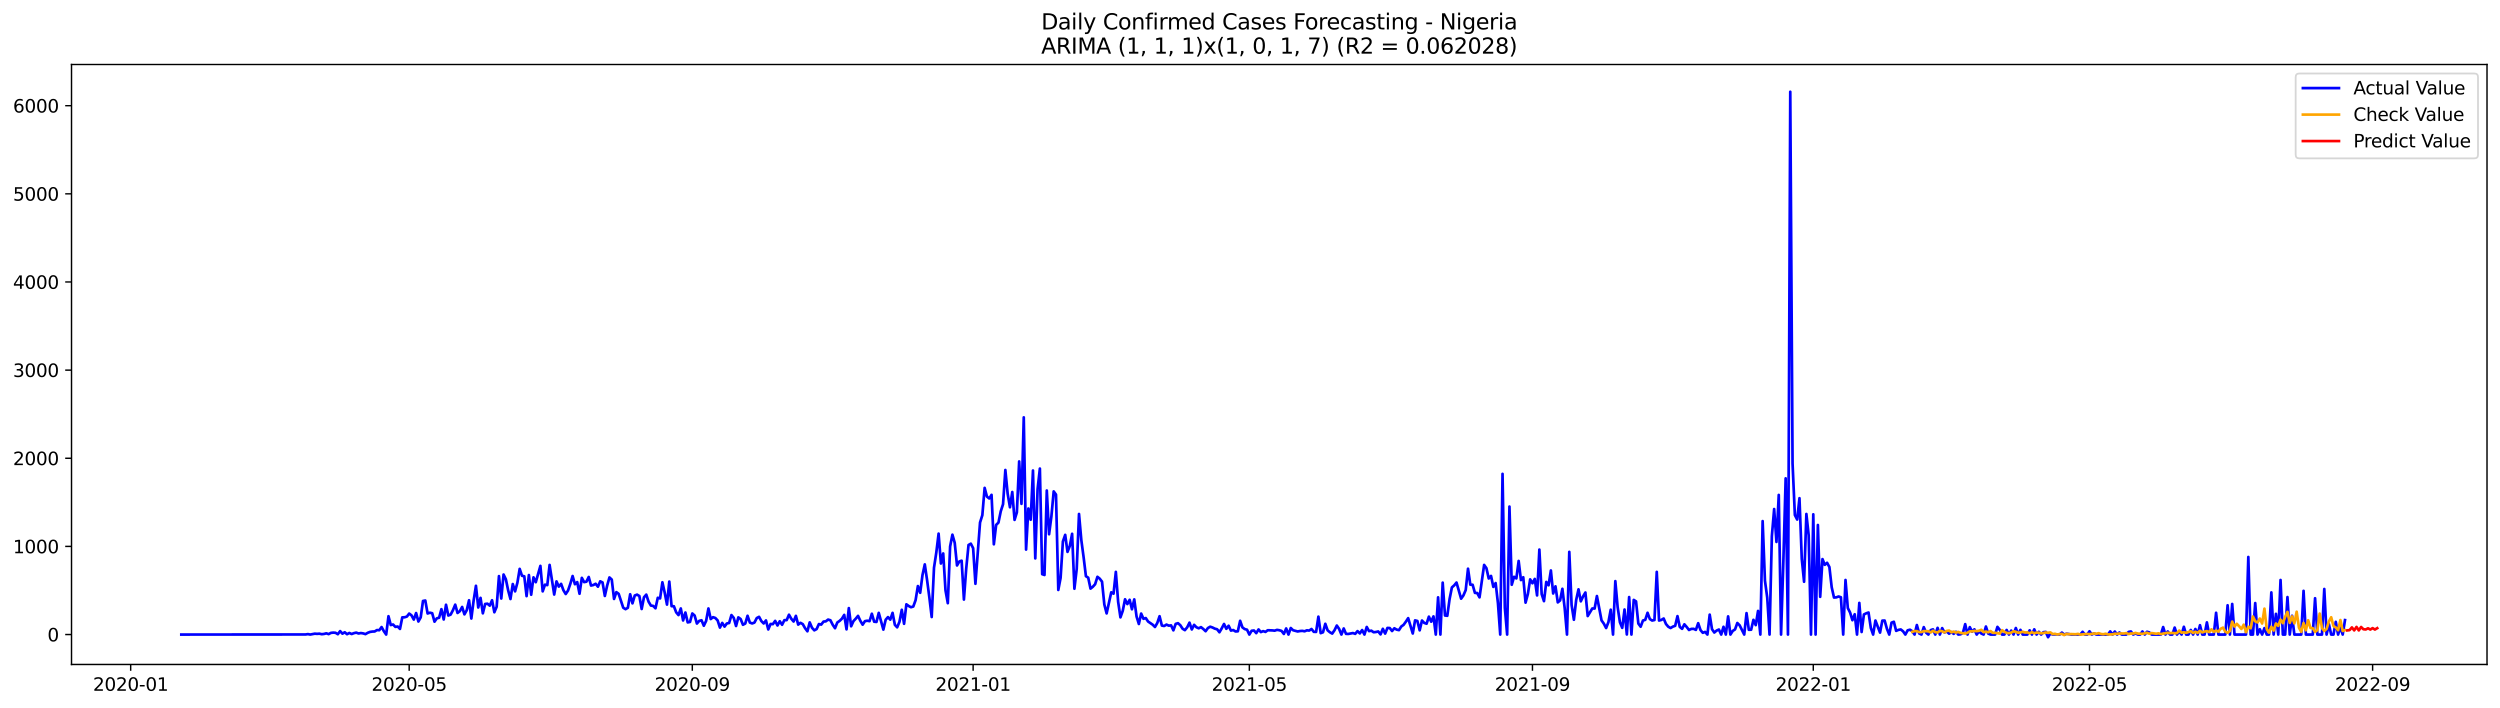 <?xml version="1.0" encoding="utf-8" standalone="no"?>
<!DOCTYPE svg PUBLIC "-//W3C//DTD SVG 1.1//EN"
  "http://www.w3.org/Graphics/SVG/1.1/DTD/svg11.dtd">
<svg xmlns:xlink="http://www.w3.org/1999/xlink" width="1386.05pt" height="392.274pt" viewBox="0 0 1386.05 392.274" xmlns="http://www.w3.org/2000/svg" version="1.1">
 <defs>
  <style type="text/css">*{stroke-linejoin: round; stroke-linecap: butt}</style>
 </defs>
 <g id="figure_1">
  <g id="patch_1">
   <path d="M 0 392.274 
L 1386.05 392.274 
L 1386.05 0 
L 0 0 
z
" style="fill: #ffffff"/>
  </g>
  <g id="axes_1">
   <g id="patch_2">
    <path d="M 39.65 368.396 
L 1378.85 368.396 
L 1378.85 35.755 
L 39.65 35.755 
z
" style="fill: #ffffff"/>
   </g>
   <g id="matplotlib.axis_1">
    <g id="xtick_1">
     <g id="line2d_1">
      <defs>
       <path id="m8134f5e6cd" d="M 0 0 
L 0 3.5 
" style="stroke: #000000; stroke-width: 0.8"/>
      </defs>
      <g>
       <use xlink:href="#m8134f5e6cd" x="72.447" y="368.396" style="stroke: #000000; stroke-width: 0.8"/>
      </g>
     </g>
     <g id="text_1">
      <!-- 2020-01 -->
      <g transform="translate(51.556 382.994)scale(0.1 -0.1)">
       <defs>
        <path id="DejaVuSans-32" d="M 1228 531 
L 3431 531 
L 3431 0 
L 469 0 
L 469 531 
Q 828 903 1448 1529 
Q 2069 2156 2228 2338 
Q 2531 2678 2651 2914 
Q 2772 3150 2772 3378 
Q 2772 3750 2511 3984 
Q 2250 4219 1831 4219 
Q 1534 4219 1204 4116 
Q 875 4013 500 3803 
L 500 4441 
Q 881 4594 1212 4672 
Q 1544 4750 1819 4750 
Q 2544 4750 2975 4387 
Q 3406 4025 3406 3419 
Q 3406 3131 3298 2873 
Q 3191 2616 2906 2266 
Q 2828 2175 2409 1742 
Q 1991 1309 1228 531 
z
" transform="scale(0.016)"/>
        <path id="DejaVuSans-30" d="M 2034 4250 
Q 1547 4250 1301 3770 
Q 1056 3291 1056 2328 
Q 1056 1369 1301 889 
Q 1547 409 2034 409 
Q 2525 409 2770 889 
Q 3016 1369 3016 2328 
Q 3016 3291 2770 3770 
Q 2525 4250 2034 4250 
z
M 2034 4750 
Q 2819 4750 3233 4129 
Q 3647 3509 3647 2328 
Q 3647 1150 3233 529 
Q 2819 -91 2034 -91 
Q 1250 -91 836 529 
Q 422 1150 422 2328 
Q 422 3509 836 4129 
Q 1250 4750 2034 4750 
z
" transform="scale(0.016)"/>
        <path id="DejaVuSans-2d" d="M 313 2009 
L 1997 2009 
L 1997 1497 
L 313 1497 
L 313 2009 
z
" transform="scale(0.016)"/>
        <path id="DejaVuSans-31" d="M 794 531 
L 1825 531 
L 1825 4091 
L 703 3866 
L 703 4441 
L 1819 4666 
L 2450 4666 
L 2450 531 
L 3481 531 
L 3481 0 
L 794 0 
L 794 531 
z
" transform="scale(0.016)"/>
       </defs>
       <use xlink:href="#DejaVuSans-32"/>
       <use xlink:href="#DejaVuSans-30" x="63.623"/>
       <use xlink:href="#DejaVuSans-32" x="127.246"/>
       <use xlink:href="#DejaVuSans-30" x="190.869"/>
       <use xlink:href="#DejaVuSans-2d" x="254.492"/>
       <use xlink:href="#DejaVuSans-30" x="290.576"/>
       <use xlink:href="#DejaVuSans-31" x="354.199"/>
      </g>
     </g>
    </g>
    <g id="xtick_2">
     <g id="line2d_2">
      <g>
       <use xlink:href="#m8134f5e6cd" x="226.862" y="368.396" style="stroke: #000000; stroke-width: 0.8"/>
      </g>
     </g>
     <g id="text_2">
      <!-- 2020-05 -->
      <g transform="translate(205.971 382.994)scale(0.1 -0.1)">
       <defs>
        <path id="DejaVuSans-35" d="M 691 4666 
L 3169 4666 
L 3169 4134 
L 1269 4134 
L 1269 2991 
Q 1406 3038 1543 3061 
Q 1681 3084 1819 3084 
Q 2600 3084 3056 2656 
Q 3513 2228 3513 1497 
Q 3513 744 3044 326 
Q 2575 -91 1722 -91 
Q 1428 -91 1123 -41 
Q 819 9 494 109 
L 494 744 
Q 775 591 1075 516 
Q 1375 441 1709 441 
Q 2250 441 2565 725 
Q 2881 1009 2881 1497 
Q 2881 1984 2565 2268 
Q 2250 2553 1709 2553 
Q 1456 2553 1204 2497 
Q 953 2441 691 2322 
L 691 4666 
z
" transform="scale(0.016)"/>
       </defs>
       <use xlink:href="#DejaVuSans-32"/>
       <use xlink:href="#DejaVuSans-30" x="63.623"/>
       <use xlink:href="#DejaVuSans-32" x="127.246"/>
       <use xlink:href="#DejaVuSans-30" x="190.869"/>
       <use xlink:href="#DejaVuSans-2d" x="254.492"/>
       <use xlink:href="#DejaVuSans-30" x="290.576"/>
       <use xlink:href="#DejaVuSans-35" x="354.199"/>
      </g>
     </g>
    </g>
    <g id="xtick_3">
     <g id="line2d_3">
      <g>
       <use xlink:href="#m8134f5e6cd" x="383.83" y="368.396" style="stroke: #000000; stroke-width: 0.8"/>
      </g>
     </g>
     <g id="text_3">
      <!-- 2020-09 -->
      <g transform="translate(362.938 382.994)scale(0.1 -0.1)">
       <defs>
        <path id="DejaVuSans-39" d="M 703 97 
L 703 672 
Q 941 559 1184 500 
Q 1428 441 1663 441 
Q 2288 441 2617 861 
Q 2947 1281 2994 2138 
Q 2813 1869 2534 1725 
Q 2256 1581 1919 1581 
Q 1219 1581 811 2004 
Q 403 2428 403 3163 
Q 403 3881 828 4315 
Q 1253 4750 1959 4750 
Q 2769 4750 3195 4129 
Q 3622 3509 3622 2328 
Q 3622 1225 3098 567 
Q 2575 -91 1691 -91 
Q 1453 -91 1209 -44 
Q 966 3 703 97 
z
M 1959 2075 
Q 2384 2075 2632 2365 
Q 2881 2656 2881 3163 
Q 2881 3666 2632 3958 
Q 2384 4250 1959 4250 
Q 1534 4250 1286 3958 
Q 1038 3666 1038 3163 
Q 1038 2656 1286 2365 
Q 1534 2075 1959 2075 
z
" transform="scale(0.016)"/>
       </defs>
       <use xlink:href="#DejaVuSans-32"/>
       <use xlink:href="#DejaVuSans-30" x="63.623"/>
       <use xlink:href="#DejaVuSans-32" x="127.246"/>
       <use xlink:href="#DejaVuSans-30" x="190.869"/>
       <use xlink:href="#DejaVuSans-2d" x="254.492"/>
       <use xlink:href="#DejaVuSans-30" x="290.576"/>
       <use xlink:href="#DejaVuSans-39" x="354.199"/>
      </g>
     </g>
    </g>
    <g id="xtick_4">
     <g id="line2d_4">
      <g>
       <use xlink:href="#m8134f5e6cd" x="539.521" y="368.396" style="stroke: #000000; stroke-width: 0.8"/>
      </g>
     </g>
     <g id="text_4">
      <!-- 2021-01 -->
      <g transform="translate(518.63 382.994)scale(0.1 -0.1)">
       <use xlink:href="#DejaVuSans-32"/>
       <use xlink:href="#DejaVuSans-30" x="63.623"/>
       <use xlink:href="#DejaVuSans-32" x="127.246"/>
       <use xlink:href="#DejaVuSans-31" x="190.869"/>
       <use xlink:href="#DejaVuSans-2d" x="254.492"/>
       <use xlink:href="#DejaVuSans-30" x="290.576"/>
       <use xlink:href="#DejaVuSans-31" x="354.199"/>
      </g>
     </g>
    </g>
    <g id="xtick_5">
     <g id="line2d_5">
      <g>
       <use xlink:href="#m8134f5e6cd" x="692.66" y="368.396" style="stroke: #000000; stroke-width: 0.8"/>
      </g>
     </g>
     <g id="text_5">
      <!-- 2021-05 -->
      <g transform="translate(671.769 382.994)scale(0.1 -0.1)">
       <use xlink:href="#DejaVuSans-32"/>
       <use xlink:href="#DejaVuSans-30" x="63.623"/>
       <use xlink:href="#DejaVuSans-32" x="127.246"/>
       <use xlink:href="#DejaVuSans-31" x="190.869"/>
       <use xlink:href="#DejaVuSans-2d" x="254.492"/>
       <use xlink:href="#DejaVuSans-30" x="290.576"/>
       <use xlink:href="#DejaVuSans-35" x="354.199"/>
      </g>
     </g>
    </g>
    <g id="xtick_6">
     <g id="line2d_6">
      <g>
       <use xlink:href="#m8134f5e6cd" x="849.627" y="368.396" style="stroke: #000000; stroke-width: 0.8"/>
      </g>
     </g>
     <g id="text_6">
      <!-- 2021-09 -->
      <g transform="translate(828.736 382.994)scale(0.1 -0.1)">
       <use xlink:href="#DejaVuSans-32"/>
       <use xlink:href="#DejaVuSans-30" x="63.623"/>
       <use xlink:href="#DejaVuSans-32" x="127.246"/>
       <use xlink:href="#DejaVuSans-31" x="190.869"/>
       <use xlink:href="#DejaVuSans-2d" x="254.492"/>
       <use xlink:href="#DejaVuSans-30" x="290.576"/>
       <use xlink:href="#DejaVuSans-39" x="354.199"/>
      </g>
     </g>
    </g>
    <g id="xtick_7">
     <g id="line2d_7">
      <g>
       <use xlink:href="#m8134f5e6cd" x="1005.319" y="368.396" style="stroke: #000000; stroke-width: 0.8"/>
      </g>
     </g>
     <g id="text_7">
      <!-- 2022-01 -->
      <g transform="translate(984.427 382.994)scale(0.1 -0.1)">
       <use xlink:href="#DejaVuSans-32"/>
       <use xlink:href="#DejaVuSans-30" x="63.623"/>
       <use xlink:href="#DejaVuSans-32" x="127.246"/>
       <use xlink:href="#DejaVuSans-32" x="190.869"/>
       <use xlink:href="#DejaVuSans-2d" x="254.492"/>
       <use xlink:href="#DejaVuSans-30" x="290.576"/>
       <use xlink:href="#DejaVuSans-31" x="354.199"/>
      </g>
     </g>
    </g>
    <g id="xtick_8">
     <g id="line2d_8">
      <g>
       <use xlink:href="#m8134f5e6cd" x="1158.458" y="368.396" style="stroke: #000000; stroke-width: 0.8"/>
      </g>
     </g>
     <g id="text_8">
      <!-- 2022-05 -->
      <g transform="translate(1137.566 382.994)scale(0.1 -0.1)">
       <use xlink:href="#DejaVuSans-32"/>
       <use xlink:href="#DejaVuSans-30" x="63.623"/>
       <use xlink:href="#DejaVuSans-32" x="127.246"/>
       <use xlink:href="#DejaVuSans-32" x="190.869"/>
       <use xlink:href="#DejaVuSans-2d" x="254.492"/>
       <use xlink:href="#DejaVuSans-30" x="290.576"/>
       <use xlink:href="#DejaVuSans-35" x="354.199"/>
      </g>
     </g>
    </g>
    <g id="xtick_9">
     <g id="line2d_9">
      <g>
       <use xlink:href="#m8134f5e6cd" x="1315.425" y="368.396" style="stroke: #000000; stroke-width: 0.8"/>
      </g>
     </g>
     <g id="text_9">
      <!-- 2022-09 -->
      <g transform="translate(1294.534 382.994)scale(0.1 -0.1)">
       <use xlink:href="#DejaVuSans-32"/>
       <use xlink:href="#DejaVuSans-30" x="63.623"/>
       <use xlink:href="#DejaVuSans-32" x="127.246"/>
       <use xlink:href="#DejaVuSans-32" x="190.869"/>
       <use xlink:href="#DejaVuSans-2d" x="254.492"/>
       <use xlink:href="#DejaVuSans-30" x="290.576"/>
       <use xlink:href="#DejaVuSans-39" x="354.199"/>
      </g>
     </g>
    </g>
   </g>
   <g id="matplotlib.axis_2">
    <g id="ytick_1">
     <g id="line2d_10">
      <defs>
       <path id="m2c0d243ead" d="M 0 0 
L -3.5 0 
" style="stroke: #000000; stroke-width: 0.8"/>
      </defs>
      <g>
       <use xlink:href="#m2c0d243ead" x="39.65" y="351.809" style="stroke: #000000; stroke-width: 0.8"/>
      </g>
     </g>
     <g id="text_10">
      <!-- 0 -->
      <g transform="translate(26.288 355.609)scale(0.1 -0.1)">
       <use xlink:href="#DejaVuSans-30"/>
      </g>
     </g>
    </g>
    <g id="ytick_2">
     <g id="line2d_11">
      <g>
       <use xlink:href="#m2c0d243ead" x="39.65" y="302.941" style="stroke: #000000; stroke-width: 0.8"/>
      </g>
     </g>
     <g id="text_11">
      <!-- 1000 -->
      <g transform="translate(7.2 306.74)scale(0.1 -0.1)">
       <use xlink:href="#DejaVuSans-31"/>
       <use xlink:href="#DejaVuSans-30" x="63.623"/>
       <use xlink:href="#DejaVuSans-30" x="127.246"/>
       <use xlink:href="#DejaVuSans-30" x="190.869"/>
      </g>
     </g>
    </g>
    <g id="ytick_3">
     <g id="line2d_12">
      <g>
       <use xlink:href="#m2c0d243ead" x="39.65" y="254.072" style="stroke: #000000; stroke-width: 0.8"/>
      </g>
     </g>
     <g id="text_12">
      <!-- 2000 -->
      <g transform="translate(7.2 257.871)scale(0.1 -0.1)">
       <use xlink:href="#DejaVuSans-32"/>
       <use xlink:href="#DejaVuSans-30" x="63.623"/>
       <use xlink:href="#DejaVuSans-30" x="127.246"/>
       <use xlink:href="#DejaVuSans-30" x="190.869"/>
      </g>
     </g>
    </g>
    <g id="ytick_4">
     <g id="line2d_13">
      <g>
       <use xlink:href="#m2c0d243ead" x="39.65" y="205.203" style="stroke: #000000; stroke-width: 0.8"/>
      </g>
     </g>
     <g id="text_13">
      <!-- 3000 -->
      <g transform="translate(7.2 209.002)scale(0.1 -0.1)">
       <defs>
        <path id="DejaVuSans-33" d="M 2597 2516 
Q 3050 2419 3304 2112 
Q 3559 1806 3559 1356 
Q 3559 666 3084 287 
Q 2609 -91 1734 -91 
Q 1441 -91 1130 -33 
Q 819 25 488 141 
L 488 750 
Q 750 597 1062 519 
Q 1375 441 1716 441 
Q 2309 441 2620 675 
Q 2931 909 2931 1356 
Q 2931 1769 2642 2001 
Q 2353 2234 1838 2234 
L 1294 2234 
L 1294 2753 
L 1863 2753 
Q 2328 2753 2575 2939 
Q 2822 3125 2822 3475 
Q 2822 3834 2567 4026 
Q 2313 4219 1838 4219 
Q 1578 4219 1281 4162 
Q 984 4106 628 3988 
L 628 4550 
Q 988 4650 1302 4700 
Q 1616 4750 1894 4750 
Q 2613 4750 3031 4423 
Q 3450 4097 3450 3541 
Q 3450 3153 3228 2886 
Q 3006 2619 2597 2516 
z
" transform="scale(0.016)"/>
       </defs>
       <use xlink:href="#DejaVuSans-33"/>
       <use xlink:href="#DejaVuSans-30" x="63.623"/>
       <use xlink:href="#DejaVuSans-30" x="127.246"/>
       <use xlink:href="#DejaVuSans-30" x="190.869"/>
      </g>
     </g>
    </g>
    <g id="ytick_5">
     <g id="line2d_14">
      <g>
       <use xlink:href="#m2c0d243ead" x="39.65" y="156.334" style="stroke: #000000; stroke-width: 0.8"/>
      </g>
     </g>
     <g id="text_14">
      <!-- 4000 -->
      <g transform="translate(7.2 160.134)scale(0.1 -0.1)">
       <defs>
        <path id="DejaVuSans-34" d="M 2419 4116 
L 825 1625 
L 2419 1625 
L 2419 4116 
z
M 2253 4666 
L 3047 4666 
L 3047 1625 
L 3713 1625 
L 3713 1100 
L 3047 1100 
L 3047 0 
L 2419 0 
L 2419 1100 
L 313 1100 
L 313 1709 
L 2253 4666 
z
" transform="scale(0.016)"/>
       </defs>
       <use xlink:href="#DejaVuSans-34"/>
       <use xlink:href="#DejaVuSans-30" x="63.623"/>
       <use xlink:href="#DejaVuSans-30" x="127.246"/>
       <use xlink:href="#DejaVuSans-30" x="190.869"/>
      </g>
     </g>
    </g>
    <g id="ytick_6">
     <g id="line2d_15">
      <g>
       <use xlink:href="#m2c0d243ead" x="39.65" y="107.466" style="stroke: #000000; stroke-width: 0.8"/>
      </g>
     </g>
     <g id="text_15">
      <!-- 5000 -->
      <g transform="translate(7.2 111.265)scale(0.1 -0.1)">
       <use xlink:href="#DejaVuSans-35"/>
       <use xlink:href="#DejaVuSans-30" x="63.623"/>
       <use xlink:href="#DejaVuSans-30" x="127.246"/>
       <use xlink:href="#DejaVuSans-30" x="190.869"/>
      </g>
     </g>
    </g>
    <g id="ytick_7">
     <g id="line2d_16">
      <g>
       <use xlink:href="#m2c0d243ead" x="39.65" y="58.597" style="stroke: #000000; stroke-width: 0.8"/>
      </g>
     </g>
     <g id="text_16">
      <!-- 6000 -->
      <g transform="translate(7.2 62.396)scale(0.1 -0.1)">
       <defs>
        <path id="DejaVuSans-36" d="M 2113 2584 
Q 1688 2584 1439 2293 
Q 1191 2003 1191 1497 
Q 1191 994 1439 701 
Q 1688 409 2113 409 
Q 2538 409 2786 701 
Q 3034 994 3034 1497 
Q 3034 2003 2786 2293 
Q 2538 2584 2113 2584 
z
M 3366 4563 
L 3366 3988 
Q 3128 4100 2886 4159 
Q 2644 4219 2406 4219 
Q 1781 4219 1451 3797 
Q 1122 3375 1075 2522 
Q 1259 2794 1537 2939 
Q 1816 3084 2150 3084 
Q 2853 3084 3261 2657 
Q 3669 2231 3669 1497 
Q 3669 778 3244 343 
Q 2819 -91 2113 -91 
Q 1303 -91 875 529 
Q 447 1150 447 2328 
Q 447 3434 972 4092 
Q 1497 4750 2381 4750 
Q 2619 4750 2861 4703 
Q 3103 4656 3366 4563 
z
" transform="scale(0.016)"/>
       </defs>
       <use xlink:href="#DejaVuSans-36"/>
       <use xlink:href="#DejaVuSans-30" x="63.623"/>
       <use xlink:href="#DejaVuSans-30" x="127.246"/>
       <use xlink:href="#DejaVuSans-30" x="190.869"/>
      </g>
     </g>
    </g>
   </g>
   <g id="line2d_17">
    <path d="M 100.523 351.809 
L 169.435 351.761 
L 170.711 351.565 
L 171.988 351.809 
L 174.54 351.321 
L 175.816 351.418 
L 177.092 351.321 
L 178.368 351.614 
L 179.645 351.467 
L 180.921 351.125 
L 182.197 351.565 
L 183.473 350.881 
L 184.749 350.734 
L 186.025 350.832 
L 187.301 351.614 
L 188.578 349.904 
L 189.854 351.321 
L 191.13 350.539 
L 192.406 351.614 
L 193.682 350.93 
L 194.958 351.516 
L 196.235 351.028 
L 197.511 350.734 
L 198.787 351.223 
L 200.063 350.979 
L 201.339 351.174 
L 202.615 351.565 
L 203.892 350.832 
L 205.168 350.343 
L 206.444 350.148 
L 207.72 350.099 
L 208.996 349.317 
L 210.272 349.415 
L 211.548 347.656 
L 212.825 349.952 
L 214.101 351.809 
L 215.377 341.645 
L 216.653 346.532 
L 217.929 346.238 
L 219.205 347.558 
L 220.482 347.362 
L 221.758 348.682 
L 223.034 342.28 
L 224.31 342.231 
L 225.586 341.84 
L 226.862 340.179 
L 228.139 341.156 
L 229.415 343.502 
L 230.691 339.885 
L 231.967 344.577 
L 233.243 342.28 
L 234.519 333.19 
L 235.795 332.946 
L 237.072 340.13 
L 238.348 339.69 
L 239.624 339.983 
L 240.9 344.675 
L 242.176 342.818 
L 243.452 342.476 
L 244.729 337.735 
L 246.005 343.453 
L 247.281 335.292 
L 248.557 341.254 
L 249.833 340.765 
L 251.109 338.322 
L 252.386 335.243 
L 253.662 339.837 
L 254.938 338.859 
L 256.214 336.514 
L 257.49 340.618 
L 258.766 338.322 
L 260.042 332.799 
L 261.319 342.915 
L 262.595 332.897 
L 263.871 324.785 
L 265.147 336.807 
L 266.423 331.48 
L 267.699 340.032 
L 268.976 334.852 
L 270.252 334.705 
L 271.528 335.78 
L 272.804 332.799 
L 274.08 339.446 
L 275.356 336.416 
L 276.633 319.409 
L 277.909 331.822 
L 279.185 318.53 
L 280.461 321.169 
L 281.737 327.326 
L 283.013 332.115 
L 284.289 323.808 
L 285.566 327.864 
L 286.842 323.123 
L 288.118 315.402 
L 289.394 319.214 
L 290.67 319.507 
L 291.946 330.503 
L 293.223 318.823 
L 294.499 329.721 
L 295.775 320.094 
L 297.051 322.781 
L 299.603 313.741 
L 300.88 327.864 
L 302.156 324.15 
L 303.432 324.394 
L 304.708 313.203 
L 307.26 329.623 
L 308.536 322.342 
L 309.813 325.225 
L 311.089 323.71 
L 312.365 327.228 
L 313.641 329.33 
L 314.917 327.424 
L 316.193 323.71 
L 317.47 319.361 
L 318.746 323.905 
L 320.022 322.733 
L 321.298 329.183 
L 322.574 320.387 
L 323.85 322.733 
L 325.127 322.488 
L 326.403 319.898 
L 327.679 324.638 
L 328.955 324.345 
L 330.231 323.661 
L 331.507 325.274 
L 332.783 322.293 
L 334.06 322.928 
L 335.336 330.405 
L 336.612 324.687 
L 337.888 320.142 
L 339.164 321.315 
L 340.44 332.066 
L 341.717 328.304 
L 342.993 329.232 
L 345.545 336.953 
L 346.821 337.735 
L 348.097 336.953 
L 349.373 329.476 
L 350.65 334.51 
L 351.926 330.161 
L 353.202 329.672 
L 354.478 330.454 
L 355.754 337.637 
L 357.03 331.138 
L 358.307 329.672 
L 359.583 333.581 
L 360.859 335.732 
L 362.135 335.927 
L 363.411 337.247 
L 364.687 331.431 
L 365.964 331.773 
L 367.24 322.83 
L 368.516 328.548 
L 369.792 335.194 
L 371.068 322.439 
L 372.344 336.074 
L 373.62 336.123 
L 374.897 339.495 
L 376.173 341.009 
L 377.449 337.344 
L 378.725 343.99 
L 380.001 339.592 
L 381.277 345.066 
L 382.554 344.821 
L 383.83 340.13 
L 385.106 341.254 
L 386.382 345.701 
L 387.658 344.235 
L 388.934 343.893 
L 390.211 346.923 
L 391.487 344.235 
L 392.763 337.344 
L 394.039 343.209 
L 395.315 342.182 
L 396.591 342.622 
L 397.867 343.99 
L 399.144 347.949 
L 400.42 345.359 
L 401.696 347.411 
L 402.972 345.652 
L 404.248 345.408 
L 405.524 341.009 
L 406.801 342.573 
L 408.077 347.069 
L 409.353 342.28 
L 410.629 343.209 
L 411.905 346.385 
L 413.181 345.701 
L 414.458 341.4 
L 415.734 345.163 
L 417.01 345.652 
L 418.286 345.163 
L 419.562 342.671 
L 420.838 341.987 
L 422.114 344.333 
L 423.391 345.652 
L 424.667 343.99 
L 425.943 348.975 
L 427.219 345.945 
L 428.495 346.043 
L 429.771 344.235 
L 431.048 346.776 
L 432.324 344.43 
L 433.6 346.385 
L 434.876 343.844 
L 436.152 343.795 
L 437.428 340.814 
L 438.705 343.062 
L 439.981 344.577 
L 441.257 341.449 
L 442.533 346.287 
L 443.809 345.31 
L 445.085 346.043 
L 446.361 348.291 
L 447.638 350.001 
L 448.914 345.066 
L 450.19 348.047 
L 451.466 349.464 
L 452.742 348.78 
L 454.018 345.994 
L 455.295 346.287 
L 456.571 344.626 
L 457.847 344.479 
L 459.123 343.502 
L 460.399 343.893 
L 461.675 346.385 
L 462.952 348.291 
L 464.228 345.114 
L 465.504 344.235 
L 466.78 343.013 
L 468.056 340.912 
L 469.332 348.926 
L 470.608 337.149 
L 471.885 347.216 
L 473.161 344.381 
L 474.437 343.013 
L 475.713 341.449 
L 476.989 344.186 
L 478.265 346.336 
L 479.542 344.381 
L 480.818 344.137 
L 482.094 344.381 
L 483.37 340.276 
L 484.646 344.675 
L 485.922 344.821 
L 487.199 339.788 
L 489.751 349.073 
L 491.027 343.599 
L 492.303 342.133 
L 493.579 343.551 
L 494.855 339.788 
L 496.132 346.434 
L 497.408 347.802 
L 498.684 344.723 
L 499.96 338.077 
L 501.236 345.847 
L 502.512 335.047 
L 503.789 335.976 
L 505.065 336.66 
L 506.341 336.269 
L 507.617 332.751 
L 508.893 324.932 
L 510.169 328.646 
L 511.446 318.823 
L 512.722 312.91 
L 513.998 321.657 
L 515.274 331.382 
L 516.55 342.085 
L 517.826 314.767 
L 519.102 306.361 
L 520.379 295.855 
L 521.655 312.421 
L 522.931 306.85 
L 524.207 327.326 
L 525.483 334.412 
L 526.759 302.99 
L 528.036 296.441 
L 529.312 300.937 
L 530.588 313.496 
L 531.864 311.297 
L 533.14 310.857 
L 534.416 332.409 
L 535.693 315.207 
L 536.969 302.159 
L 538.245 301.426 
L 539.521 303.918 
L 540.797 323.661 
L 543.349 289.697 
L 544.626 285.641 
L 545.902 270.492 
L 547.178 275.33 
L 548.454 276.356 
L 549.73 274.352 
L 551.006 301.768 
L 552.283 291.017 
L 553.559 289.746 
L 554.835 283.491 
L 556.111 279.533 
L 557.387 260.571 
L 558.663 273.717 
L 559.94 281.243 
L 561.216 272.789 
L 562.492 288.231 
L 563.768 284.077 
L 565.044 255.831 
L 566.32 279.337 
L 567.596 231.397 
L 568.873 304.7 
L 570.149 281.927 
L 571.425 288.133 
L 572.701 260.865 
L 573.977 309.587 
L 575.253 271.176 
L 576.53 259.79 
L 577.806 318.334 
L 579.082 318.774 
L 580.358 271.958 
L 581.634 296.197 
L 582.91 286.325 
L 584.187 272.447 
L 585.463 274.206 
L 586.739 327.082 
L 588.015 320.387 
L 589.291 300.204 
L 590.567 296.539 
L 591.843 305.971 
L 593.12 302.696 
L 594.396 295.952 
L 595.672 326.398 
L 596.948 315.451 
L 598.224 284.957 
L 599.5 299.373 
L 600.777 308.952 
L 602.053 319.458 
L 603.329 320.289 
L 604.605 326.349 
L 605.881 325.323 
L 607.157 323.905 
L 608.434 319.8 
L 609.71 320.827 
L 610.986 322.488 
L 612.262 335.145 
L 613.538 340.081 
L 616.09 328.401 
L 617.367 329.134 
L 618.643 317.064 
L 619.919 333.679 
L 621.195 342.28 
L 622.471 338.664 
L 623.747 332.262 
L 625.024 334.901 
L 626.3 332.555 
L 627.576 337.784 
L 628.852 332.311 
L 630.128 341.791 
L 631.404 345.945 
L 632.681 340.179 
L 633.957 343.062 
L 635.233 342.671 
L 636.509 344.577 
L 639.061 346.336 
L 640.337 347.607 
L 641.614 345.408 
L 642.89 341.645 
L 644.166 346.825 
L 645.442 347.069 
L 646.718 346.287 
L 647.994 346.874 
L 649.271 346.727 
L 650.547 349.464 
L 651.823 345.896 
L 653.099 345.505 
L 654.375 346.629 
L 655.651 348.584 
L 656.928 349.366 
L 658.204 347.802 
L 659.48 345.212 
L 660.756 348.975 
L 662.032 346.434 
L 663.308 347.753 
L 664.584 348.34 
L 665.861 347.704 
L 667.137 348.731 
L 668.413 349.952 
L 669.689 348.193 
L 670.965 347.46 
L 672.241 347.9 
L 673.518 348.535 
L 674.794 348.877 
L 676.07 350.539 
L 677.346 348.389 
L 678.622 345.945 
L 679.898 348.633 
L 681.175 346.923 
L 682.451 349.61 
L 683.727 349.317 
L 685.003 350.099 
L 686.279 350.001 
L 687.555 344.186 
L 688.831 347.851 
L 690.108 348.78 
L 691.384 349.122 
L 692.66 351.809 
L 693.936 349.708 
L 695.212 349.561 
L 696.488 351.028 
L 697.765 348.975 
L 699.041 350.441 
L 700.317 349.904 
L 701.593 350.343 
L 702.869 349.415 
L 705.422 349.513 
L 706.698 349.659 
L 707.974 349.219 
L 709.25 349.415 
L 710.526 349.806 
L 711.802 351.467 
L 713.078 348.437 
L 714.355 351.809 
L 715.631 348.193 
L 716.907 349.415 
L 719.459 350.099 
L 720.735 349.855 
L 722.012 349.757 
L 723.288 350.001 
L 724.564 349.464 
L 725.84 349.61 
L 727.116 348.731 
L 728.392 350.295 
L 729.669 350.343 
L 730.945 341.889 
L 732.221 351.028 
L 733.497 350.539 
L 734.773 345.847 
L 736.049 349.464 
L 737.325 350.539 
L 738.602 351.272 
L 739.878 349.415 
L 741.154 346.825 
L 742.43 348.682 
L 743.706 351.809 
L 744.982 348.437 
L 746.259 351.418 
L 747.535 351.467 
L 750.087 350.979 
L 751.363 351.418 
L 752.639 349.904 
L 753.916 351.174 
L 755.192 349.317 
L 756.468 351.809 
L 757.744 347.607 
L 759.02 349.904 
L 760.296 349.659 
L 761.572 350.539 
L 762.849 350.392 
L 764.125 350.099 
L 765.401 351.712 
L 766.677 348.633 
L 767.953 351.272 
L 769.229 348.144 
L 770.506 348.193 
L 771.782 349.855 
L 773.058 348.34 
L 774.334 349.073 
L 775.61 349.366 
L 776.886 347.362 
L 778.163 346.434 
L 779.439 344.675 
L 780.715 342.72 
L 783.267 351.223 
L 784.543 343.942 
L 785.819 344.284 
L 787.096 349.464 
L 788.372 344.039 
L 789.648 345.359 
L 790.924 345.799 
L 792.2 341.889 
L 793.476 344.675 
L 794.753 341.742 
L 796.029 351.809 
L 797.305 331.187 
L 798.581 351.809 
L 799.857 323.026 
L 801.133 341.254 
L 802.41 341.4 
L 803.686 332.066 
L 804.962 325.665 
L 806.238 324.541 
L 807.514 322.977 
L 810.066 331.92 
L 811.343 330.112 
L 812.619 327.131 
L 813.895 315.304 
L 815.171 324.15 
L 816.447 324.199 
L 817.723 328.695 
L 819 328.792 
L 820.276 331.187 
L 822.828 313.203 
L 824.104 315.011 
L 825.38 320.729 
L 826.657 319.312 
L 827.933 325.371 
L 829.209 323.27 
L 830.485 334.363 
L 831.761 351.809 
L 833.037 262.722 
L 834.313 336.953 
L 835.59 351.809 
L 836.866 280.852 
L 838.142 324.199 
L 839.418 319.8 
L 840.694 320.68 
L 841.97 311.004 
L 843.247 321.609 
L 844.523 320.045 
L 845.799 334.119 
L 847.075 329.33 
L 848.351 321.218 
L 849.627 323.368 
L 850.904 320.973 
L 852.18 330.112 
L 853.456 304.7 
L 854.732 329.379 
L 856.008 333.288 
L 857.284 322.635 
L 858.56 324.492 
L 859.837 316.282 
L 861.113 329.037 
L 862.389 325.078 
L 863.665 333.972 
L 864.941 332.897 
L 866.217 326.447 
L 867.494 337.198 
L 868.77 351.809 
L 870.046 305.971 
L 871.322 335.39 
L 872.598 343.599 
L 873.874 332.604 
L 875.151 326.74 
L 876.427 333.386 
L 877.703 330.649 
L 878.979 328.499 
L 880.255 341.547 
L 882.807 337.344 
L 884.084 337.393 
L 885.36 330.454 
L 887.912 343.942 
L 889.188 345.75 
L 890.464 348.193 
L 891.741 344.919 
L 893.017 338.028 
L 894.293 351.809 
L 895.569 322.195 
L 896.845 336.562 
L 898.121 345.017 
L 899.398 348.095 
L 900.674 337.931 
L 901.95 351.761 
L 903.226 331.04 
L 904.502 351.809 
L 905.778 332.604 
L 907.054 333.435 
L 908.331 345.701 
L 909.607 347.46 
L 910.883 344.039 
L 912.159 343.648 
L 913.435 339.739 
L 914.711 343.209 
L 915.988 344.039 
L 917.264 343.746 
L 918.54 317.064 
L 919.816 344.039 
L 921.092 343.697 
L 922.368 342.915 
L 923.645 345.945 
L 924.921 347.46 
L 926.197 348.193 
L 927.473 347.411 
L 928.749 346.971 
L 930.025 341.596 
L 931.301 347.558 
L 932.578 348.633 
L 933.854 346.141 
L 935.13 347.607 
L 936.406 349.268 
L 937.682 348.682 
L 938.958 348.633 
L 940.235 349.219 
L 941.511 345.505 
L 942.787 349.317 
L 944.063 350.832 
L 945.339 350.343 
L 946.615 351.809 
L 947.892 340.765 
L 949.168 348.828 
L 950.444 350.685 
L 951.72 349.61 
L 952.996 349.024 
L 954.272 351.809 
L 955.548 347.509 
L 956.825 351.809 
L 958.101 341.742 
L 959.377 351.809 
L 960.653 349.806 
L 961.929 348.975 
L 963.205 345.408 
L 964.482 346.678 
L 967.034 351.809 
L 968.31 339.934 
L 969.586 349.171 
L 970.862 349.122 
L 972.139 343.648 
L 973.415 346.58 
L 974.691 338.713 
L 975.967 351.809 
L 977.243 288.915 
L 978.519 321.902 
L 979.795 331.382 
L 981.072 351.809 
L 982.348 297.321 
L 983.624 282.22 
L 984.9 300.448 
L 986.176 274.401 
L 987.452 351.809 
L 988.729 311.346 
L 990.005 265.214 
L 991.281 351.809 
L 992.557 50.876 
L 993.833 257.004 
L 995.109 285.543 
L 996.386 288.036 
L 997.662 276.209 
L 998.938 309.831 
L 1000.214 322.537 
L 1001.49 284.957 
L 1002.766 296.783 
L 1004.042 351.809 
L 1005.319 285.152 
L 1006.595 351.809 
L 1007.871 291.066 
L 1009.147 330.894 
L 1010.423 309.978 
L 1011.699 313.154 
L 1012.976 312.03 
L 1014.252 314.376 
L 1015.528 325.567 
L 1016.804 331.285 
L 1018.08 331.187 
L 1019.356 330.698 
L 1020.633 331.138 
L 1021.909 351.809 
L 1023.185 321.56 
L 1024.461 337.1 
L 1025.737 339.641 
L 1027.013 343.844 
L 1028.289 340.57 
L 1029.566 351.809 
L 1030.842 334.266 
L 1032.118 350.392 
L 1033.394 340.667 
L 1034.67 340.032 
L 1035.946 339.592 
L 1037.223 348.144 
L 1038.499 351.809 
L 1039.775 344.039 
L 1042.327 350.734 
L 1043.603 344.088 
L 1044.88 344.039 
L 1046.156 348.633 
L 1047.432 351.809 
L 1048.708 345.212 
L 1049.984 344.723 
L 1051.26 349.757 
L 1052.536 349.219 
L 1053.813 348.975 
L 1055.089 350.001 
L 1056.365 351.809 
L 1057.641 349.464 
L 1058.917 349.122 
L 1060.193 349.952 
L 1061.47 351.809 
L 1062.746 346.532 
L 1064.022 351.174 
L 1065.298 351.809 
L 1066.574 347.704 
L 1067.85 350.734 
L 1069.127 351.809 
L 1070.403 349.366 
L 1071.679 348.926 
L 1072.955 351.809 
L 1074.231 348.095 
L 1075.507 351.809 
L 1076.783 348.242 
L 1078.06 350.637 
L 1079.336 350.099 
L 1080.612 351.321 
L 1081.888 350.441 
L 1083.164 351.418 
L 1084.44 350.295 
L 1085.717 351.809 
L 1086.993 351.663 
L 1088.269 350.881 
L 1089.545 346.043 
L 1090.821 351.809 
L 1092.097 347.704 
L 1093.373 350.197 
L 1094.65 348.926 
L 1095.926 351.809 
L 1097.202 350.05 
L 1098.478 351.223 
L 1099.754 351.809 
L 1101.03 347.362 
L 1102.307 351.272 
L 1103.583 351.809 
L 1106.135 351.809 
L 1107.411 347.558 
L 1108.687 349.171 
L 1109.964 351.809 
L 1111.24 351.809 
L 1112.516 349.268 
L 1113.792 351.809 
L 1115.068 349.61 
L 1116.344 351.809 
L 1117.62 348.193 
L 1118.897 351.809 
L 1120.173 349.219 
L 1121.449 351.809 
L 1124.001 351.809 
L 1125.277 349.464 
L 1126.554 351.809 
L 1127.83 348.926 
L 1129.106 351.809 
L 1130.382 350.295 
L 1131.658 351.809 
L 1132.934 350.49 
L 1134.211 350.343 
L 1135.487 353.276 
L 1136.763 351.174 
L 1138.039 351.809 
L 1139.315 351.712 
L 1141.867 351.809 
L 1143.144 350.734 
L 1144.42 351.809 
L 1145.696 351.37 
L 1146.972 351.516 
L 1148.248 351.809 
L 1153.353 351.809 
L 1154.629 350.295 
L 1155.905 351.809 
L 1157.181 351.809 
L 1158.458 350.001 
L 1159.734 351.809 
L 1161.01 351.174 
L 1162.286 351.809 
L 1168.667 351.809 
L 1169.943 350.05 
L 1171.219 351.809 
L 1172.495 350.148 
L 1173.771 351.809 
L 1175.048 350.685 
L 1176.324 351.809 
L 1178.876 351.809 
L 1180.152 350.343 
L 1181.428 350.099 
L 1182.705 351.809 
L 1183.981 351.174 
L 1185.257 351.809 
L 1186.533 351.809 
L 1187.809 350.099 
L 1189.085 351.809 
L 1190.361 350.246 
L 1191.638 350.637 
L 1192.914 351.809 
L 1198.018 351.809 
L 1199.295 347.656 
L 1200.571 351.809 
L 1201.847 350.099 
L 1203.123 351.809 
L 1204.399 351.809 
L 1205.675 347.949 
L 1206.952 351.809 
L 1208.228 350.001 
L 1209.504 351.809 
L 1210.78 347.509 
L 1212.056 351.809 
L 1213.332 351.809 
L 1214.608 349.268 
L 1215.885 351.809 
L 1217.161 348.731 
L 1218.437 351.809 
L 1219.713 346.629 
L 1220.989 351.809 
L 1222.265 351.809 
L 1223.542 345.066 
L 1224.818 351.809 
L 1227.37 351.809 
L 1228.646 339.739 
L 1229.922 351.809 
L 1233.751 351.809 
L 1235.027 335.585 
L 1236.303 351.809 
L 1237.579 334.852 
L 1238.855 351.809 
L 1245.236 351.809 
L 1246.512 308.805 
L 1247.789 351.809 
L 1249.065 351.809 
L 1250.341 334.363 
L 1251.617 351.809 
L 1252.893 348.877 
L 1254.169 351.809 
L 1255.446 348.242 
L 1256.722 351.809 
L 1257.998 351.809 
L 1259.274 328.45 
L 1260.55 351.809 
L 1261.826 340.325 
L 1263.102 351.809 
L 1264.379 321.56 
L 1265.655 351.809 
L 1266.931 351.809 
L 1268.207 331.04 
L 1269.483 351.809 
L 1270.759 341.4 
L 1272.036 351.809 
L 1275.864 351.809 
L 1277.14 327.571 
L 1278.416 351.809 
L 1282.245 351.809 
L 1283.521 331.675 
L 1284.797 351.809 
L 1287.349 351.809 
L 1288.626 326.544 
L 1289.902 351.809 
L 1291.178 346.043 
L 1292.454 351.809 
L 1293.73 351.809 
L 1295.006 344.772 
L 1296.283 351.809 
L 1297.559 347.704 
L 1298.835 351.809 
L 1300.111 343.795 
L 1300.111 343.795 
" clip-path="url(#p012260915f)" style="fill: none; stroke: #0000ff; stroke-width: 1.5; stroke-linecap: square"/>
   </g>
   <g id="line2d_18">
    <path d="M 1060.193 350.298 
L 1061.47 349.864 
L 1062.746 349.927 
L 1064.022 350.456 
L 1065.298 350.41 
L 1066.574 349.937 
L 1069.127 349.944 
L 1070.403 350.62 
L 1071.679 349.724 
L 1072.955 350.417 
L 1074.231 350.69 
L 1075.507 349.729 
L 1076.783 350.004 
L 1078.06 350.613 
L 1079.336 349.79 
L 1080.612 349.583 
L 1081.888 350.564 
L 1083.164 350.152 
L 1084.44 350.719 
L 1085.717 350.326 
L 1086.993 350.877 
L 1089.545 351.278 
L 1090.821 350.785 
L 1092.097 350.019 
L 1093.373 350.06 
L 1094.65 349.783 
L 1095.926 349.908 
L 1097.202 349.699 
L 1098.478 349.156 
L 1099.754 350.481 
L 1101.03 350.138 
L 1102.307 350.545 
L 1103.583 349.874 
L 1104.859 350.859 
L 1106.135 350.838 
L 1108.687 351.282 
L 1109.964 349.399 
L 1111.24 350.243 
L 1112.516 350.904 
L 1113.792 351.075 
L 1115.068 350.735 
L 1116.344 349.981 
L 1117.62 350.303 
L 1118.897 350.797 
L 1120.173 350.631 
L 1121.449 350.273 
L 1122.725 350.645 
L 1124.001 350.607 
L 1125.277 351.115 
L 1126.554 350.514 
L 1127.83 351.093 
L 1129.106 350.715 
L 1130.382 350.792 
L 1131.658 351.135 
L 1132.934 350.958 
L 1134.211 350.645 
L 1135.487 350.849 
L 1136.763 350.606 
L 1138.039 351.562 
L 1139.315 351.383 
L 1140.591 351.779 
L 1141.867 351.545 
L 1143.144 351.447 
L 1144.42 352.094 
L 1145.696 351.428 
L 1146.972 351.627 
L 1148.248 351.547 
L 1150.801 351.643 
L 1152.077 351.436 
L 1153.353 351.847 
L 1157.181 351.465 
L 1158.458 351.587 
L 1159.734 351.487 
L 1161.01 351.179 
L 1162.286 351.363 
L 1163.562 351.033 
L 1164.838 351.501 
L 1166.114 351.656 
L 1167.391 351.34 
L 1168.667 351.762 
L 1171.219 351.703 
L 1172.495 351.352 
L 1173.771 351.391 
L 1175.048 351.205 
L 1177.6 351.216 
L 1178.876 351.01 
L 1180.152 351.54 
L 1181.428 351.214 
L 1182.705 351.237 
L 1183.981 350.909 
L 1185.257 351.27 
L 1187.809 351.401 
L 1190.361 350.835 
L 1191.638 351.364 
L 1192.914 350.995 
L 1195.466 351.355 
L 1196.742 351.119 
L 1198.018 351.539 
L 1201.847 350.818 
L 1203.123 351.02 
L 1204.399 350.919 
L 1205.675 351.088 
L 1206.952 351.009 
L 1208.228 349.599 
L 1209.504 350.752 
L 1210.78 350.561 
L 1212.056 350.836 
L 1214.608 349.959 
L 1215.885 350.892 
L 1217.161 350.257 
L 1218.437 350.865 
L 1219.713 349.713 
L 1220.989 350.615 
L 1222.265 350.136 
L 1223.542 349.918 
L 1224.818 350.417 
L 1226.094 348.91 
L 1227.37 350.299 
L 1228.646 349.616 
L 1229.922 350.205 
L 1231.199 348.586 
L 1232.475 347.971 
L 1233.751 350.238 
L 1235.027 350.801 
L 1236.303 349.835 
L 1237.579 344.633 
L 1238.855 347.351 
L 1240.132 345.861 
L 1241.408 347.18 
L 1242.684 348.704 
L 1243.96 346.317 
L 1245.236 350.495 
L 1246.512 347.508 
L 1247.789 348.285 
L 1249.065 341.831 
L 1250.341 344.503 
L 1251.617 345.091 
L 1252.893 342.941 
L 1254.169 345.685 
L 1255.446 337.452 
L 1256.722 348.774 
L 1257.998 350.732 
L 1259.274 347.502 
L 1260.55 349.572 
L 1261.826 345.68 
L 1263.102 346.989 
L 1264.379 343.569 
L 1265.655 345.468 
L 1266.931 341.969 
L 1268.207 339.231 
L 1269.483 345.337 
L 1270.759 341.733 
L 1272.036 345.617 
L 1273.312 339.153 
L 1274.588 348.013 
L 1275.864 350.32 
L 1277.14 345.412 
L 1278.416 349.431 
L 1279.693 343.876 
L 1280.969 348.166 
L 1282.245 348.273 
L 1283.521 350.368 
L 1284.797 349.332 
L 1286.073 340.194 
L 1287.349 348.231 
L 1288.626 349.807 
L 1289.902 348.67 
L 1291.178 344.541 
L 1292.454 342.231 
L 1293.73 347.1 
L 1295.006 347.912 
L 1296.283 349.402 
L 1297.559 343.762 
L 1298.835 349.835 
L 1300.111 349.364 
L 1300.111 349.364 
" clip-path="url(#p012260915f)" style="fill: none; stroke: #ffa500; stroke-width: 1.5; stroke-linecap: square"/>
   </g>
   <g id="line2d_19">
    <path d="M 1301.387 349.503 
L 1302.663 349.335 
L 1303.94 347.85 
L 1305.216 349.491 
L 1306.492 347.586 
L 1307.768 349.497 
L 1309.044 347.629 
L 1310.32 348.856 
L 1311.596 348.999 
L 1312.873 348.35 
L 1314.149 349.03 
L 1315.425 348.248 
L 1316.701 349.031 
L 1317.977 348.265 
" clip-path="url(#p012260915f)" style="fill: none; stroke: #ff0000; stroke-width: 1.5; stroke-linecap: square"/>
   </g>
   <g id="patch_3">
    <path d="M 39.65 368.396 
L 39.65 35.755 
" style="fill: none; stroke: #000000; stroke-width: 0.8; stroke-linejoin: miter; stroke-linecap: square"/>
   </g>
   <g id="patch_4">
    <path d="M 1378.85 368.396 
L 1378.85 35.755 
" style="fill: none; stroke: #000000; stroke-width: 0.8; stroke-linejoin: miter; stroke-linecap: square"/>
   </g>
   <g id="patch_5">
    <path d="M 39.65 368.396 
L 1378.85 368.396 
" style="fill: none; stroke: #000000; stroke-width: 0.8; stroke-linejoin: miter; stroke-linecap: square"/>
   </g>
   <g id="patch_6">
    <path d="M 39.65 35.755 
L 1378.85 35.755 
" style="fill: none; stroke: #000000; stroke-width: 0.8; stroke-linejoin: miter; stroke-linecap: square"/>
   </g>
   <g id="text_17">
    <!-- Daily Confirmed Cases Forecasting - Nigeria -->
    <g transform="translate(577.283 16.318)scale(0.12 -0.12)">
     <defs>
      <path id="DejaVuSans-44" d="M 1259 4147 
L 1259 519 
L 2022 519 
Q 2988 519 3436 956 
Q 3884 1394 3884 2338 
Q 3884 3275 3436 3711 
Q 2988 4147 2022 4147 
L 1259 4147 
z
M 628 4666 
L 1925 4666 
Q 3281 4666 3915 4102 
Q 4550 3538 4550 2338 
Q 4550 1131 3912 565 
Q 3275 0 1925 0 
L 628 0 
L 628 4666 
z
" transform="scale(0.016)"/>
      <path id="DejaVuSans-61" d="M 2194 1759 
Q 1497 1759 1228 1600 
Q 959 1441 959 1056 
Q 959 750 1161 570 
Q 1363 391 1709 391 
Q 2188 391 2477 730 
Q 2766 1069 2766 1631 
L 2766 1759 
L 2194 1759 
z
M 3341 1997 
L 3341 0 
L 2766 0 
L 2766 531 
Q 2569 213 2275 61 
Q 1981 -91 1556 -91 
Q 1019 -91 701 211 
Q 384 513 384 1019 
Q 384 1609 779 1909 
Q 1175 2209 1959 2209 
L 2766 2209 
L 2766 2266 
Q 2766 2663 2505 2880 
Q 2244 3097 1772 3097 
Q 1472 3097 1187 3025 
Q 903 2953 641 2809 
L 641 3341 
Q 956 3463 1253 3523 
Q 1550 3584 1831 3584 
Q 2591 3584 2966 3190 
Q 3341 2797 3341 1997 
z
" transform="scale(0.016)"/>
      <path id="DejaVuSans-69" d="M 603 3500 
L 1178 3500 
L 1178 0 
L 603 0 
L 603 3500 
z
M 603 4863 
L 1178 4863 
L 1178 4134 
L 603 4134 
L 603 4863 
z
" transform="scale(0.016)"/>
      <path id="DejaVuSans-6c" d="M 603 4863 
L 1178 4863 
L 1178 0 
L 603 0 
L 603 4863 
z
" transform="scale(0.016)"/>
      <path id="DejaVuSans-79" d="M 2059 -325 
Q 1816 -950 1584 -1140 
Q 1353 -1331 966 -1331 
L 506 -1331 
L 506 -850 
L 844 -850 
Q 1081 -850 1212 -737 
Q 1344 -625 1503 -206 
L 1606 56 
L 191 3500 
L 800 3500 
L 1894 763 
L 2988 3500 
L 3597 3500 
L 2059 -325 
z
" transform="scale(0.016)"/>
      <path id="DejaVuSans-20" transform="scale(0.016)"/>
      <path id="DejaVuSans-43" d="M 4122 4306 
L 4122 3641 
Q 3803 3938 3442 4084 
Q 3081 4231 2675 4231 
Q 1875 4231 1450 3742 
Q 1025 3253 1025 2328 
Q 1025 1406 1450 917 
Q 1875 428 2675 428 
Q 3081 428 3442 575 
Q 3803 722 4122 1019 
L 4122 359 
Q 3791 134 3420 21 
Q 3050 -91 2638 -91 
Q 1578 -91 968 557 
Q 359 1206 359 2328 
Q 359 3453 968 4101 
Q 1578 4750 2638 4750 
Q 3056 4750 3426 4639 
Q 3797 4528 4122 4306 
z
" transform="scale(0.016)"/>
      <path id="DejaVuSans-6f" d="M 1959 3097 
Q 1497 3097 1228 2736 
Q 959 2375 959 1747 
Q 959 1119 1226 758 
Q 1494 397 1959 397 
Q 2419 397 2687 759 
Q 2956 1122 2956 1747 
Q 2956 2369 2687 2733 
Q 2419 3097 1959 3097 
z
M 1959 3584 
Q 2709 3584 3137 3096 
Q 3566 2609 3566 1747 
Q 3566 888 3137 398 
Q 2709 -91 1959 -91 
Q 1206 -91 779 398 
Q 353 888 353 1747 
Q 353 2609 779 3096 
Q 1206 3584 1959 3584 
z
" transform="scale(0.016)"/>
      <path id="DejaVuSans-6e" d="M 3513 2113 
L 3513 0 
L 2938 0 
L 2938 2094 
Q 2938 2591 2744 2837 
Q 2550 3084 2163 3084 
Q 1697 3084 1428 2787 
Q 1159 2491 1159 1978 
L 1159 0 
L 581 0 
L 581 3500 
L 1159 3500 
L 1159 2956 
Q 1366 3272 1645 3428 
Q 1925 3584 2291 3584 
Q 2894 3584 3203 3211 
Q 3513 2838 3513 2113 
z
" transform="scale(0.016)"/>
      <path id="DejaVuSans-66" d="M 2375 4863 
L 2375 4384 
L 1825 4384 
Q 1516 4384 1395 4259 
Q 1275 4134 1275 3809 
L 1275 3500 
L 2222 3500 
L 2222 3053 
L 1275 3053 
L 1275 0 
L 697 0 
L 697 3053 
L 147 3053 
L 147 3500 
L 697 3500 
L 697 3744 
Q 697 4328 969 4595 
Q 1241 4863 1831 4863 
L 2375 4863 
z
" transform="scale(0.016)"/>
      <path id="DejaVuSans-72" d="M 2631 2963 
Q 2534 3019 2420 3045 
Q 2306 3072 2169 3072 
Q 1681 3072 1420 2755 
Q 1159 2438 1159 1844 
L 1159 0 
L 581 0 
L 581 3500 
L 1159 3500 
L 1159 2956 
Q 1341 3275 1631 3429 
Q 1922 3584 2338 3584 
Q 2397 3584 2469 3576 
Q 2541 3569 2628 3553 
L 2631 2963 
z
" transform="scale(0.016)"/>
      <path id="DejaVuSans-6d" d="M 3328 2828 
Q 3544 3216 3844 3400 
Q 4144 3584 4550 3584 
Q 5097 3584 5394 3201 
Q 5691 2819 5691 2113 
L 5691 0 
L 5113 0 
L 5113 2094 
Q 5113 2597 4934 2840 
Q 4756 3084 4391 3084 
Q 3944 3084 3684 2787 
Q 3425 2491 3425 1978 
L 3425 0 
L 2847 0 
L 2847 2094 
Q 2847 2600 2669 2842 
Q 2491 3084 2119 3084 
Q 1678 3084 1418 2786 
Q 1159 2488 1159 1978 
L 1159 0 
L 581 0 
L 581 3500 
L 1159 3500 
L 1159 2956 
Q 1356 3278 1631 3431 
Q 1906 3584 2284 3584 
Q 2666 3584 2933 3390 
Q 3200 3197 3328 2828 
z
" transform="scale(0.016)"/>
      <path id="DejaVuSans-65" d="M 3597 1894 
L 3597 1613 
L 953 1613 
Q 991 1019 1311 708 
Q 1631 397 2203 397 
Q 2534 397 2845 478 
Q 3156 559 3463 722 
L 3463 178 
Q 3153 47 2828 -22 
Q 2503 -91 2169 -91 
Q 1331 -91 842 396 
Q 353 884 353 1716 
Q 353 2575 817 3079 
Q 1281 3584 2069 3584 
Q 2775 3584 3186 3129 
Q 3597 2675 3597 1894 
z
M 3022 2063 
Q 3016 2534 2758 2815 
Q 2500 3097 2075 3097 
Q 1594 3097 1305 2825 
Q 1016 2553 972 2059 
L 3022 2063 
z
" transform="scale(0.016)"/>
      <path id="DejaVuSans-64" d="M 2906 2969 
L 2906 4863 
L 3481 4863 
L 3481 0 
L 2906 0 
L 2906 525 
Q 2725 213 2448 61 
Q 2172 -91 1784 -91 
Q 1150 -91 751 415 
Q 353 922 353 1747 
Q 353 2572 751 3078 
Q 1150 3584 1784 3584 
Q 2172 3584 2448 3432 
Q 2725 3281 2906 2969 
z
M 947 1747 
Q 947 1113 1208 752 
Q 1469 391 1925 391 
Q 2381 391 2643 752 
Q 2906 1113 2906 1747 
Q 2906 2381 2643 2742 
Q 2381 3103 1925 3103 
Q 1469 3103 1208 2742 
Q 947 2381 947 1747 
z
" transform="scale(0.016)"/>
      <path id="DejaVuSans-73" d="M 2834 3397 
L 2834 2853 
Q 2591 2978 2328 3040 
Q 2066 3103 1784 3103 
Q 1356 3103 1142 2972 
Q 928 2841 928 2578 
Q 928 2378 1081 2264 
Q 1234 2150 1697 2047 
L 1894 2003 
Q 2506 1872 2764 1633 
Q 3022 1394 3022 966 
Q 3022 478 2636 193 
Q 2250 -91 1575 -91 
Q 1294 -91 989 -36 
Q 684 19 347 128 
L 347 722 
Q 666 556 975 473 
Q 1284 391 1588 391 
Q 1994 391 2212 530 
Q 2431 669 2431 922 
Q 2431 1156 2273 1281 
Q 2116 1406 1581 1522 
L 1381 1569 
Q 847 1681 609 1914 
Q 372 2147 372 2553 
Q 372 3047 722 3315 
Q 1072 3584 1716 3584 
Q 2034 3584 2315 3537 
Q 2597 3491 2834 3397 
z
" transform="scale(0.016)"/>
      <path id="DejaVuSans-46" d="M 628 4666 
L 3309 4666 
L 3309 4134 
L 1259 4134 
L 1259 2759 
L 3109 2759 
L 3109 2228 
L 1259 2228 
L 1259 0 
L 628 0 
L 628 4666 
z
" transform="scale(0.016)"/>
      <path id="DejaVuSans-63" d="M 3122 3366 
L 3122 2828 
Q 2878 2963 2633 3030 
Q 2388 3097 2138 3097 
Q 1578 3097 1268 2742 
Q 959 2388 959 1747 
Q 959 1106 1268 751 
Q 1578 397 2138 397 
Q 2388 397 2633 464 
Q 2878 531 3122 666 
L 3122 134 
Q 2881 22 2623 -34 
Q 2366 -91 2075 -91 
Q 1284 -91 818 406 
Q 353 903 353 1747 
Q 353 2603 823 3093 
Q 1294 3584 2113 3584 
Q 2378 3584 2631 3529 
Q 2884 3475 3122 3366 
z
" transform="scale(0.016)"/>
      <path id="DejaVuSans-74" d="M 1172 4494 
L 1172 3500 
L 2356 3500 
L 2356 3053 
L 1172 3053 
L 1172 1153 
Q 1172 725 1289 603 
Q 1406 481 1766 481 
L 2356 481 
L 2356 0 
L 1766 0 
Q 1100 0 847 248 
Q 594 497 594 1153 
L 594 3053 
L 172 3053 
L 172 3500 
L 594 3500 
L 594 4494 
L 1172 4494 
z
" transform="scale(0.016)"/>
      <path id="DejaVuSans-67" d="M 2906 1791 
Q 2906 2416 2648 2759 
Q 2391 3103 1925 3103 
Q 1463 3103 1205 2759 
Q 947 2416 947 1791 
Q 947 1169 1205 825 
Q 1463 481 1925 481 
Q 2391 481 2648 825 
Q 2906 1169 2906 1791 
z
M 3481 434 
Q 3481 -459 3084 -895 
Q 2688 -1331 1869 -1331 
Q 1566 -1331 1297 -1286 
Q 1028 -1241 775 -1147 
L 775 -588 
Q 1028 -725 1275 -790 
Q 1522 -856 1778 -856 
Q 2344 -856 2625 -561 
Q 2906 -266 2906 331 
L 2906 616 
Q 2728 306 2450 153 
Q 2172 0 1784 0 
Q 1141 0 747 490 
Q 353 981 353 1791 
Q 353 2603 747 3093 
Q 1141 3584 1784 3584 
Q 2172 3584 2450 3431 
Q 2728 3278 2906 2969 
L 2906 3500 
L 3481 3500 
L 3481 434 
z
" transform="scale(0.016)"/>
      <path id="DejaVuSans-4e" d="M 628 4666 
L 1478 4666 
L 3547 763 
L 3547 4666 
L 4159 4666 
L 4159 0 
L 3309 0 
L 1241 3903 
L 1241 0 
L 628 0 
L 628 4666 
z
" transform="scale(0.016)"/>
     </defs>
     <use xlink:href="#DejaVuSans-44"/>
     <use xlink:href="#DejaVuSans-61" x="77.002"/>
     <use xlink:href="#DejaVuSans-69" x="138.281"/>
     <use xlink:href="#DejaVuSans-6c" x="166.064"/>
     <use xlink:href="#DejaVuSans-79" x="193.848"/>
     <use xlink:href="#DejaVuSans-20" x="253.027"/>
     <use xlink:href="#DejaVuSans-43" x="284.814"/>
     <use xlink:href="#DejaVuSans-6f" x="354.639"/>
     <use xlink:href="#DejaVuSans-6e" x="415.82"/>
     <use xlink:href="#DejaVuSans-66" x="479.199"/>
     <use xlink:href="#DejaVuSans-69" x="514.404"/>
     <use xlink:href="#DejaVuSans-72" x="542.188"/>
     <use xlink:href="#DejaVuSans-6d" x="581.551"/>
     <use xlink:href="#DejaVuSans-65" x="678.963"/>
     <use xlink:href="#DejaVuSans-64" x="740.486"/>
     <use xlink:href="#DejaVuSans-20" x="803.963"/>
     <use xlink:href="#DejaVuSans-43" x="835.75"/>
     <use xlink:href="#DejaVuSans-61" x="905.574"/>
     <use xlink:href="#DejaVuSans-73" x="966.854"/>
     <use xlink:href="#DejaVuSans-65" x="1018.953"/>
     <use xlink:href="#DejaVuSans-73" x="1080.477"/>
     <use xlink:href="#DejaVuSans-20" x="1132.576"/>
     <use xlink:href="#DejaVuSans-46" x="1164.363"/>
     <use xlink:href="#DejaVuSans-6f" x="1218.258"/>
     <use xlink:href="#DejaVuSans-72" x="1279.439"/>
     <use xlink:href="#DejaVuSans-65" x="1318.303"/>
     <use xlink:href="#DejaVuSans-63" x="1379.826"/>
     <use xlink:href="#DejaVuSans-61" x="1434.807"/>
     <use xlink:href="#DejaVuSans-73" x="1496.086"/>
     <use xlink:href="#DejaVuSans-74" x="1548.186"/>
     <use xlink:href="#DejaVuSans-69" x="1587.395"/>
     <use xlink:href="#DejaVuSans-6e" x="1615.178"/>
     <use xlink:href="#DejaVuSans-67" x="1678.557"/>
     <use xlink:href="#DejaVuSans-20" x="1742.033"/>
     <use xlink:href="#DejaVuSans-2d" x="1773.82"/>
     <use xlink:href="#DejaVuSans-20" x="1809.904"/>
     <use xlink:href="#DejaVuSans-4e" x="1841.691"/>
     <use xlink:href="#DejaVuSans-69" x="1916.496"/>
     <use xlink:href="#DejaVuSans-67" x="1944.279"/>
     <use xlink:href="#DejaVuSans-65" x="2007.756"/>
     <use xlink:href="#DejaVuSans-72" x="2069.279"/>
     <use xlink:href="#DejaVuSans-69" x="2110.393"/>
     <use xlink:href="#DejaVuSans-61" x="2138.176"/>
    </g>
    <!-- ARIMA (1, 1, 1)x(1, 0, 1, 7) (R2 = 0.062028) -->
    <g transform="translate(577.266 29.756)scale(0.12 -0.12)">
     <defs>
      <path id="DejaVuSans-41" d="M 2188 4044 
L 1331 1722 
L 3047 1722 
L 2188 4044 
z
M 1831 4666 
L 2547 4666 
L 4325 0 
L 3669 0 
L 3244 1197 
L 1141 1197 
L 716 0 
L 50 0 
L 1831 4666 
z
" transform="scale(0.016)"/>
      <path id="DejaVuSans-52" d="M 2841 2188 
Q 3044 2119 3236 1894 
Q 3428 1669 3622 1275 
L 4263 0 
L 3584 0 
L 2988 1197 
Q 2756 1666 2539 1819 
Q 2322 1972 1947 1972 
L 1259 1972 
L 1259 0 
L 628 0 
L 628 4666 
L 2053 4666 
Q 2853 4666 3247 4331 
Q 3641 3997 3641 3322 
Q 3641 2881 3436 2590 
Q 3231 2300 2841 2188 
z
M 1259 4147 
L 1259 2491 
L 2053 2491 
Q 2509 2491 2742 2702 
Q 2975 2913 2975 3322 
Q 2975 3731 2742 3939 
Q 2509 4147 2053 4147 
L 1259 4147 
z
" transform="scale(0.016)"/>
      <path id="DejaVuSans-49" d="M 628 4666 
L 1259 4666 
L 1259 0 
L 628 0 
L 628 4666 
z
" transform="scale(0.016)"/>
      <path id="DejaVuSans-4d" d="M 628 4666 
L 1569 4666 
L 2759 1491 
L 3956 4666 
L 4897 4666 
L 4897 0 
L 4281 0 
L 4281 4097 
L 3078 897 
L 2444 897 
L 1241 4097 
L 1241 0 
L 628 0 
L 628 4666 
z
" transform="scale(0.016)"/>
      <path id="DejaVuSans-28" d="M 1984 4856 
Q 1566 4138 1362 3434 
Q 1159 2731 1159 2009 
Q 1159 1288 1364 580 
Q 1569 -128 1984 -844 
L 1484 -844 
Q 1016 -109 783 600 
Q 550 1309 550 2009 
Q 550 2706 781 3412 
Q 1013 4119 1484 4856 
L 1984 4856 
z
" transform="scale(0.016)"/>
      <path id="DejaVuSans-2c" d="M 750 794 
L 1409 794 
L 1409 256 
L 897 -744 
L 494 -744 
L 750 256 
L 750 794 
z
" transform="scale(0.016)"/>
      <path id="DejaVuSans-29" d="M 513 4856 
L 1013 4856 
Q 1481 4119 1714 3412 
Q 1947 2706 1947 2009 
Q 1947 1309 1714 600 
Q 1481 -109 1013 -844 
L 513 -844 
Q 928 -128 1133 580 
Q 1338 1288 1338 2009 
Q 1338 2731 1133 3434 
Q 928 4138 513 4856 
z
" transform="scale(0.016)"/>
      <path id="DejaVuSans-78" d="M 3513 3500 
L 2247 1797 
L 3578 0 
L 2900 0 
L 1881 1375 
L 863 0 
L 184 0 
L 1544 1831 
L 300 3500 
L 978 3500 
L 1906 2253 
L 2834 3500 
L 3513 3500 
z
" transform="scale(0.016)"/>
      <path id="DejaVuSans-37" d="M 525 4666 
L 3525 4666 
L 3525 4397 
L 1831 0 
L 1172 0 
L 2766 4134 
L 525 4134 
L 525 4666 
z
" transform="scale(0.016)"/>
      <path id="DejaVuSans-3d" d="M 678 2906 
L 4684 2906 
L 4684 2381 
L 678 2381 
L 678 2906 
z
M 678 1631 
L 4684 1631 
L 4684 1100 
L 678 1100 
L 678 1631 
z
" transform="scale(0.016)"/>
      <path id="DejaVuSans-2e" d="M 684 794 
L 1344 794 
L 1344 0 
L 684 0 
L 684 794 
z
" transform="scale(0.016)"/>
      <path id="DejaVuSans-38" d="M 2034 2216 
Q 1584 2216 1326 1975 
Q 1069 1734 1069 1313 
Q 1069 891 1326 650 
Q 1584 409 2034 409 
Q 2484 409 2743 651 
Q 3003 894 3003 1313 
Q 3003 1734 2745 1975 
Q 2488 2216 2034 2216 
z
M 1403 2484 
Q 997 2584 770 2862 
Q 544 3141 544 3541 
Q 544 4100 942 4425 
Q 1341 4750 2034 4750 
Q 2731 4750 3128 4425 
Q 3525 4100 3525 3541 
Q 3525 3141 3298 2862 
Q 3072 2584 2669 2484 
Q 3125 2378 3379 2068 
Q 3634 1759 3634 1313 
Q 3634 634 3220 271 
Q 2806 -91 2034 -91 
Q 1263 -91 848 271 
Q 434 634 434 1313 
Q 434 1759 690 2068 
Q 947 2378 1403 2484 
z
M 1172 3481 
Q 1172 3119 1398 2916 
Q 1625 2713 2034 2713 
Q 2441 2713 2670 2916 
Q 2900 3119 2900 3481 
Q 2900 3844 2670 4047 
Q 2441 4250 2034 4250 
Q 1625 4250 1398 4047 
Q 1172 3844 1172 3481 
z
" transform="scale(0.016)"/>
     </defs>
     <use xlink:href="#DejaVuSans-41"/>
     <use xlink:href="#DejaVuSans-52" x="68.408"/>
     <use xlink:href="#DejaVuSans-49" x="137.891"/>
     <use xlink:href="#DejaVuSans-4d" x="167.383"/>
     <use xlink:href="#DejaVuSans-41" x="253.662"/>
     <use xlink:href="#DejaVuSans-20" x="322.07"/>
     <use xlink:href="#DejaVuSans-28" x="353.857"/>
     <use xlink:href="#DejaVuSans-31" x="392.871"/>
     <use xlink:href="#DejaVuSans-2c" x="456.494"/>
     <use xlink:href="#DejaVuSans-20" x="488.281"/>
     <use xlink:href="#DejaVuSans-31" x="520.068"/>
     <use xlink:href="#DejaVuSans-2c" x="583.691"/>
     <use xlink:href="#DejaVuSans-20" x="615.479"/>
     <use xlink:href="#DejaVuSans-31" x="647.266"/>
     <use xlink:href="#DejaVuSans-29" x="710.889"/>
     <use xlink:href="#DejaVuSans-78" x="749.902"/>
     <use xlink:href="#DejaVuSans-28" x="809.082"/>
     <use xlink:href="#DejaVuSans-31" x="848.096"/>
     <use xlink:href="#DejaVuSans-2c" x="911.719"/>
     <use xlink:href="#DejaVuSans-20" x="943.506"/>
     <use xlink:href="#DejaVuSans-30" x="975.293"/>
     <use xlink:href="#DejaVuSans-2c" x="1038.916"/>
     <use xlink:href="#DejaVuSans-20" x="1070.703"/>
     <use xlink:href="#DejaVuSans-31" x="1102.49"/>
     <use xlink:href="#DejaVuSans-2c" x="1166.113"/>
     <use xlink:href="#DejaVuSans-20" x="1197.9"/>
     <use xlink:href="#DejaVuSans-37" x="1229.688"/>
     <use xlink:href="#DejaVuSans-29" x="1293.311"/>
     <use xlink:href="#DejaVuSans-20" x="1332.324"/>
     <use xlink:href="#DejaVuSans-28" x="1364.111"/>
     <use xlink:href="#DejaVuSans-52" x="1403.125"/>
     <use xlink:href="#DejaVuSans-32" x="1472.607"/>
     <use xlink:href="#DejaVuSans-20" x="1536.23"/>
     <use xlink:href="#DejaVuSans-3d" x="1568.018"/>
     <use xlink:href="#DejaVuSans-20" x="1651.807"/>
     <use xlink:href="#DejaVuSans-30" x="1683.594"/>
     <use xlink:href="#DejaVuSans-2e" x="1747.217"/>
     <use xlink:href="#DejaVuSans-30" x="1779.004"/>
     <use xlink:href="#DejaVuSans-36" x="1842.627"/>
     <use xlink:href="#DejaVuSans-32" x="1906.25"/>
     <use xlink:href="#DejaVuSans-30" x="1969.873"/>
     <use xlink:href="#DejaVuSans-32" x="2033.496"/>
     <use xlink:href="#DejaVuSans-38" x="2097.119"/>
     <use xlink:href="#DejaVuSans-29" x="2160.742"/>
    </g>
   </g>
   <g id="legend_1">
    <g id="patch_7">
     <path d="M 1274.77 87.79 
L 1371.85 87.79 
Q 1373.85 87.79 1373.85 85.79 
L 1373.85 42.755 
Q 1373.85 40.755 1371.85 40.755 
L 1274.77 40.755 
Q 1272.77 40.755 1272.77 42.755 
L 1272.77 85.79 
Q 1272.77 87.79 1274.77 87.79 
z
" style="fill: #ffffff; opacity: 0.8; stroke: #cccccc; stroke-linejoin: miter"/>
    </g>
    <g id="line2d_20">
     <path d="M 1276.77 48.854 
L 1286.77 48.854 
L 1296.77 48.854 
" style="fill: none; stroke: #0000ff; stroke-width: 1.5; stroke-linecap: square"/>
    </g>
    <g id="text_18">
     <!-- Actual Value -->
     <g transform="translate(1304.77 52.354)scale(0.1 -0.1)">
      <defs>
       <path id="DejaVuSans-75" d="M 544 1381 
L 544 3500 
L 1119 3500 
L 1119 1403 
Q 1119 906 1312 657 
Q 1506 409 1894 409 
Q 2359 409 2629 706 
Q 2900 1003 2900 1516 
L 2900 3500 
L 3475 3500 
L 3475 0 
L 2900 0 
L 2900 538 
Q 2691 219 2414 64 
Q 2138 -91 1772 -91 
Q 1169 -91 856 284 
Q 544 659 544 1381 
z
M 1991 3584 
L 1991 3584 
z
" transform="scale(0.016)"/>
       <path id="DejaVuSans-56" d="M 1831 0 
L 50 4666 
L 709 4666 
L 2188 738 
L 3669 4666 
L 4325 4666 
L 2547 0 
L 1831 0 
z
" transform="scale(0.016)"/>
      </defs>
      <use xlink:href="#DejaVuSans-41"/>
      <use xlink:href="#DejaVuSans-63" x="66.658"/>
      <use xlink:href="#DejaVuSans-74" x="121.639"/>
      <use xlink:href="#DejaVuSans-75" x="160.848"/>
      <use xlink:href="#DejaVuSans-61" x="224.227"/>
      <use xlink:href="#DejaVuSans-6c" x="285.506"/>
      <use xlink:href="#DejaVuSans-20" x="313.289"/>
      <use xlink:href="#DejaVuSans-56" x="345.076"/>
      <use xlink:href="#DejaVuSans-61" x="405.734"/>
      <use xlink:href="#DejaVuSans-6c" x="467.014"/>
      <use xlink:href="#DejaVuSans-75" x="494.797"/>
      <use xlink:href="#DejaVuSans-65" x="558.176"/>
     </g>
    </g>
    <g id="line2d_21">
     <path d="M 1276.77 63.532 
L 1286.77 63.532 
L 1296.77 63.532 
" style="fill: none; stroke: #ffa500; stroke-width: 1.5; stroke-linecap: square"/>
    </g>
    <g id="text_19">
     <!-- Check Value -->
     <g transform="translate(1304.77 67.032)scale(0.1 -0.1)">
      <defs>
       <path id="DejaVuSans-68" d="M 3513 2113 
L 3513 0 
L 2938 0 
L 2938 2094 
Q 2938 2591 2744 2837 
Q 2550 3084 2163 3084 
Q 1697 3084 1428 2787 
Q 1159 2491 1159 1978 
L 1159 0 
L 581 0 
L 581 4863 
L 1159 4863 
L 1159 2956 
Q 1366 3272 1645 3428 
Q 1925 3584 2291 3584 
Q 2894 3584 3203 3211 
Q 3513 2838 3513 2113 
z
" transform="scale(0.016)"/>
       <path id="DejaVuSans-6b" d="M 581 4863 
L 1159 4863 
L 1159 1991 
L 2875 3500 
L 3609 3500 
L 1753 1863 
L 3688 0 
L 2938 0 
L 1159 1709 
L 1159 0 
L 581 0 
L 581 4863 
z
" transform="scale(0.016)"/>
      </defs>
      <use xlink:href="#DejaVuSans-43"/>
      <use xlink:href="#DejaVuSans-68" x="69.824"/>
      <use xlink:href="#DejaVuSans-65" x="133.203"/>
      <use xlink:href="#DejaVuSans-63" x="194.727"/>
      <use xlink:href="#DejaVuSans-6b" x="249.707"/>
      <use xlink:href="#DejaVuSans-20" x="307.617"/>
      <use xlink:href="#DejaVuSans-56" x="339.404"/>
      <use xlink:href="#DejaVuSans-61" x="400.062"/>
      <use xlink:href="#DejaVuSans-6c" x="461.342"/>
      <use xlink:href="#DejaVuSans-75" x="489.125"/>
      <use xlink:href="#DejaVuSans-65" x="552.504"/>
     </g>
    </g>
    <g id="line2d_22">
     <path d="M 1276.77 78.21 
L 1286.77 78.21 
L 1296.77 78.21 
" style="fill: none; stroke: #ff0000; stroke-width: 1.5; stroke-linecap: square"/>
    </g>
    <g id="text_20">
     <!-- Predict Value -->
     <g transform="translate(1304.77 81.71)scale(0.1 -0.1)">
      <defs>
       <path id="DejaVuSans-50" d="M 1259 4147 
L 1259 2394 
L 2053 2394 
Q 2494 2394 2734 2622 
Q 2975 2850 2975 3272 
Q 2975 3691 2734 3919 
Q 2494 4147 2053 4147 
L 1259 4147 
z
M 628 4666 
L 2053 4666 
Q 2838 4666 3239 4311 
Q 3641 3956 3641 3272 
Q 3641 2581 3239 2228 
Q 2838 1875 2053 1875 
L 1259 1875 
L 1259 0 
L 628 0 
L 628 4666 
z
" transform="scale(0.016)"/>
      </defs>
      <use xlink:href="#DejaVuSans-50"/>
      <use xlink:href="#DejaVuSans-72" x="58.553"/>
      <use xlink:href="#DejaVuSans-65" x="97.416"/>
      <use xlink:href="#DejaVuSans-64" x="158.939"/>
      <use xlink:href="#DejaVuSans-69" x="222.416"/>
      <use xlink:href="#DejaVuSans-63" x="250.199"/>
      <use xlink:href="#DejaVuSans-74" x="305.18"/>
      <use xlink:href="#DejaVuSans-20" x="344.389"/>
      <use xlink:href="#DejaVuSans-56" x="376.176"/>
      <use xlink:href="#DejaVuSans-61" x="436.834"/>
      <use xlink:href="#DejaVuSans-6c" x="498.113"/>
      <use xlink:href="#DejaVuSans-75" x="525.896"/>
      <use xlink:href="#DejaVuSans-65" x="589.275"/>
     </g>
    </g>
   </g>
  </g>
 </g>
 <defs>
  <clipPath id="p012260915f">
   <rect x="39.65" y="35.755" width="1339.2" height="332.64"/>
  </clipPath>
 </defs>
</svg>
